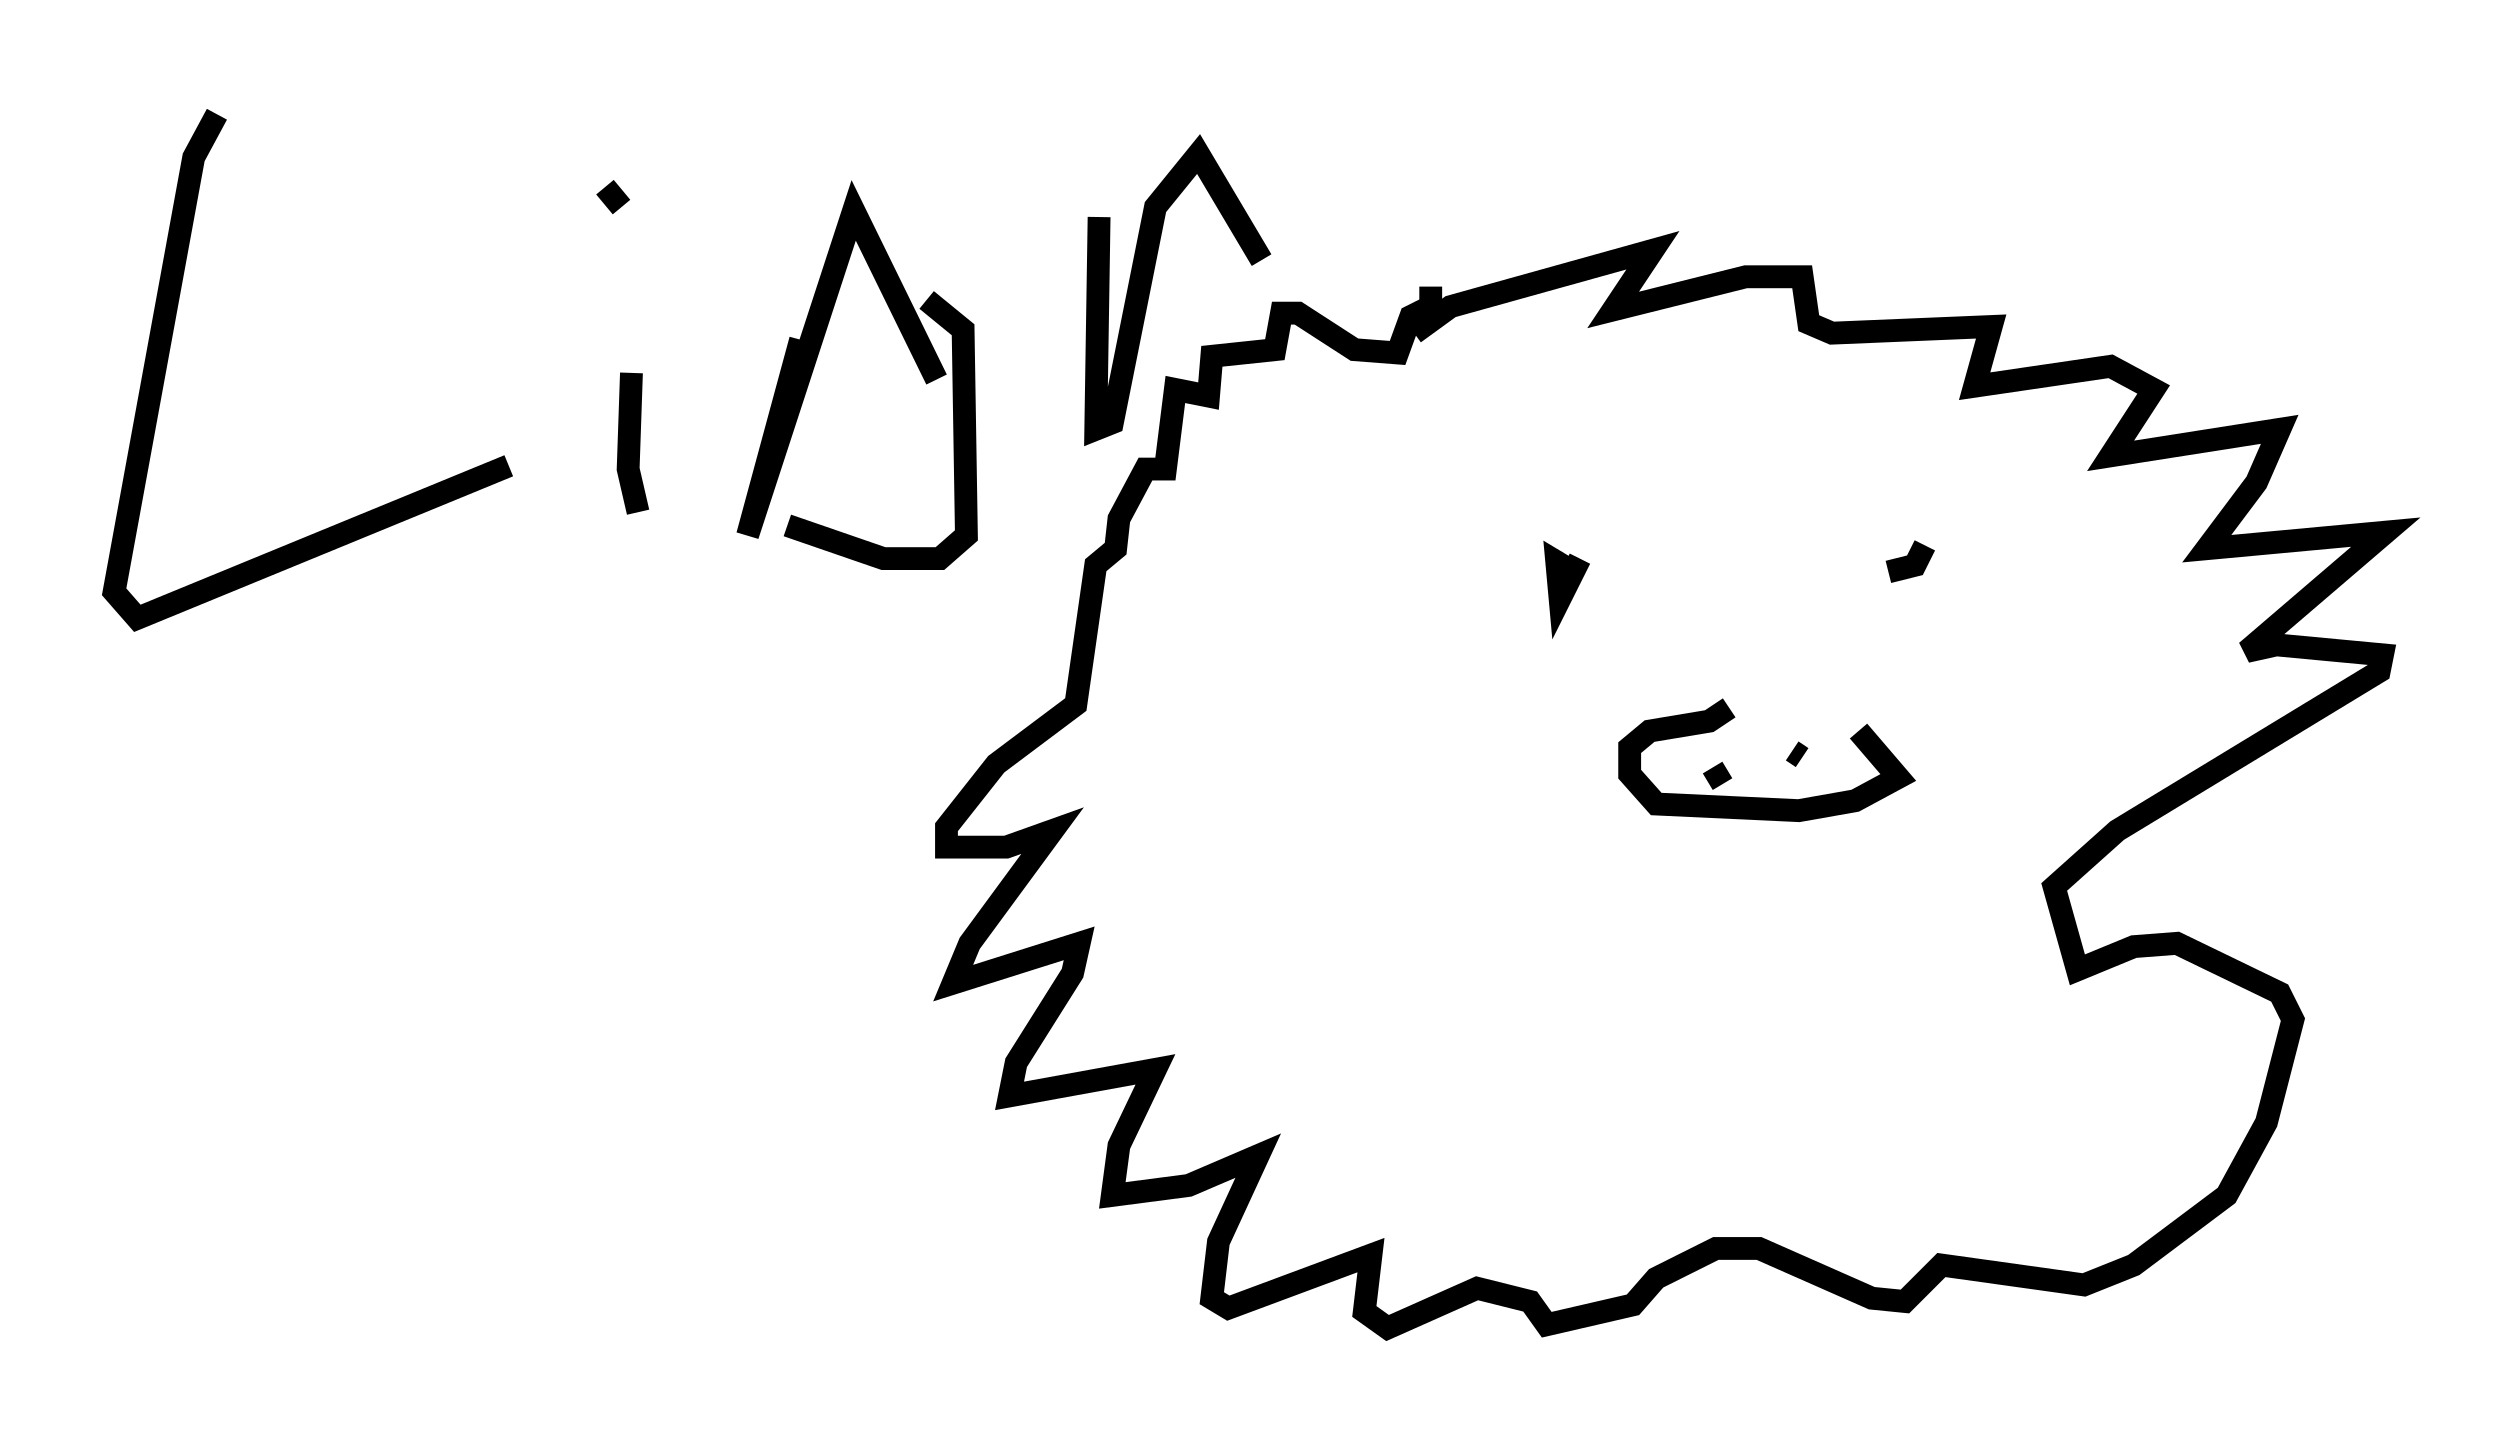 <?xml version="1.0" encoding="utf-8" ?>
<svg baseProfile="full" height="63.162" version="1.1" width="109.497" xmlns="http://www.w3.org/2000/svg" xmlns:ev="http://www.w3.org/2001/xml-events" xmlns:xlink="http://www.w3.org/1999/xlink"><defs /><rect fill="white" height="63.162" width="109.497" x="0" y="0" /><path d="M63.681, 12.263 m-1.017, 0.291 l0.0, 0.872 -0.872, 0.436 l-0.581, 1.598 -1.888, -0.145 l-2.469, -1.598 -0.726, 0.0 l-0.291, 1.598 -2.76, 0.291 l-0.145, 1.743 -1.453, -0.291 l-0.436, 3.486 -0.872, 0.0 l-1.162, 2.179 -0.145, 1.307 l-0.872, 0.726 -0.872, 6.101 l-3.486, 2.615 -2.179, 2.76 l0.0, 0.872 2.615, 0.0 l2.034, -0.726 -3.631, 4.939 l-0.726, 1.743 5.52, -1.743 l-0.291, 1.307 -2.469, 3.922 l-0.291, 1.453 6.391, -1.162 l-1.598, 3.341 -0.291, 2.179 l3.341, -0.436 3.05, -1.307 l-1.743, 3.777 -0.291, 2.469 l0.726, 0.436 6.246, -2.324 l-0.291, 2.469 1.017, 0.726 l3.922, -1.743 2.324, 0.581 l0.726, 1.017 3.777, -0.872 l1.017, -1.162 2.615, -1.307 l1.888, 0.0 4.939, 2.179 l1.453, 0.145 1.598, -1.598 l6.246, 0.872 2.179, -0.872 l4.067, -3.05 1.743, -3.196 l1.162, -4.503 -0.581, -1.162 l-4.503, -2.179 -1.888, 0.145 l-2.469, 1.017 -1.017, -3.631 l2.76, -2.469 11.475, -6.972 l0.145, -0.726 -4.648, -0.436 l-1.307, 0.291 6.101, -5.229 l-7.844, 0.726 2.179, -2.905 l1.017, -2.324 -7.408, 1.162 l1.888, -2.905 -1.888, -1.017 l-5.955, 0.872 0.726, -2.615 l-6.972, 0.291 -1.017, -0.436 l-0.291, -2.034 -2.469, 0.0 l-5.81, 1.453 1.743, -2.615 l-8.86, 2.469 -1.598, 1.162 m6.972, 10.458 l-0.726, -0.436 0.145, 1.598 l0.872, -1.743 m13.508, 0.581 l1.162, -0.291 0.436, -0.872 m-8.57, 7.117 l-0.872, 0.581 -2.615, 0.436 l-0.872, 0.726 0.0, 1.162 l1.162, 1.307 6.246, 0.291 l2.469, -0.436 1.888, -1.017 l-1.743, -2.034 m-2.905, 0.872 l0.436, 0.291 m-4.648, 0.581 l0.0, 0.0 m1.162, 1.307 l0.0, 0.0 m0.0, -0.726 l-0.436, -0.726 m-65.508, -28.614 l-1.017, 1.888 -3.486, 19.028 l1.017, 1.162 16.268, -6.682 m5.374, -4.067 l-0.145, 4.212 0.436, 1.888 m-0.726, -13.363 l-0.726, -0.872 m14.525, 8.425 l-3.631, -7.408 -4.648, 14.235 l2.324, -8.57 m13.073, -5.374 l-0.145, 9.296 0.726, -0.291 l1.888, -9.441 1.888, -2.324 l2.76, 4.648 m-20.771, 11.62 l4.212, 1.453 2.469, 0.0 l1.162, -1.017 -0.145, -9.006 l-1.598, -1.307 " fill="none" stroke="black" stroke-width="1" /></svg>